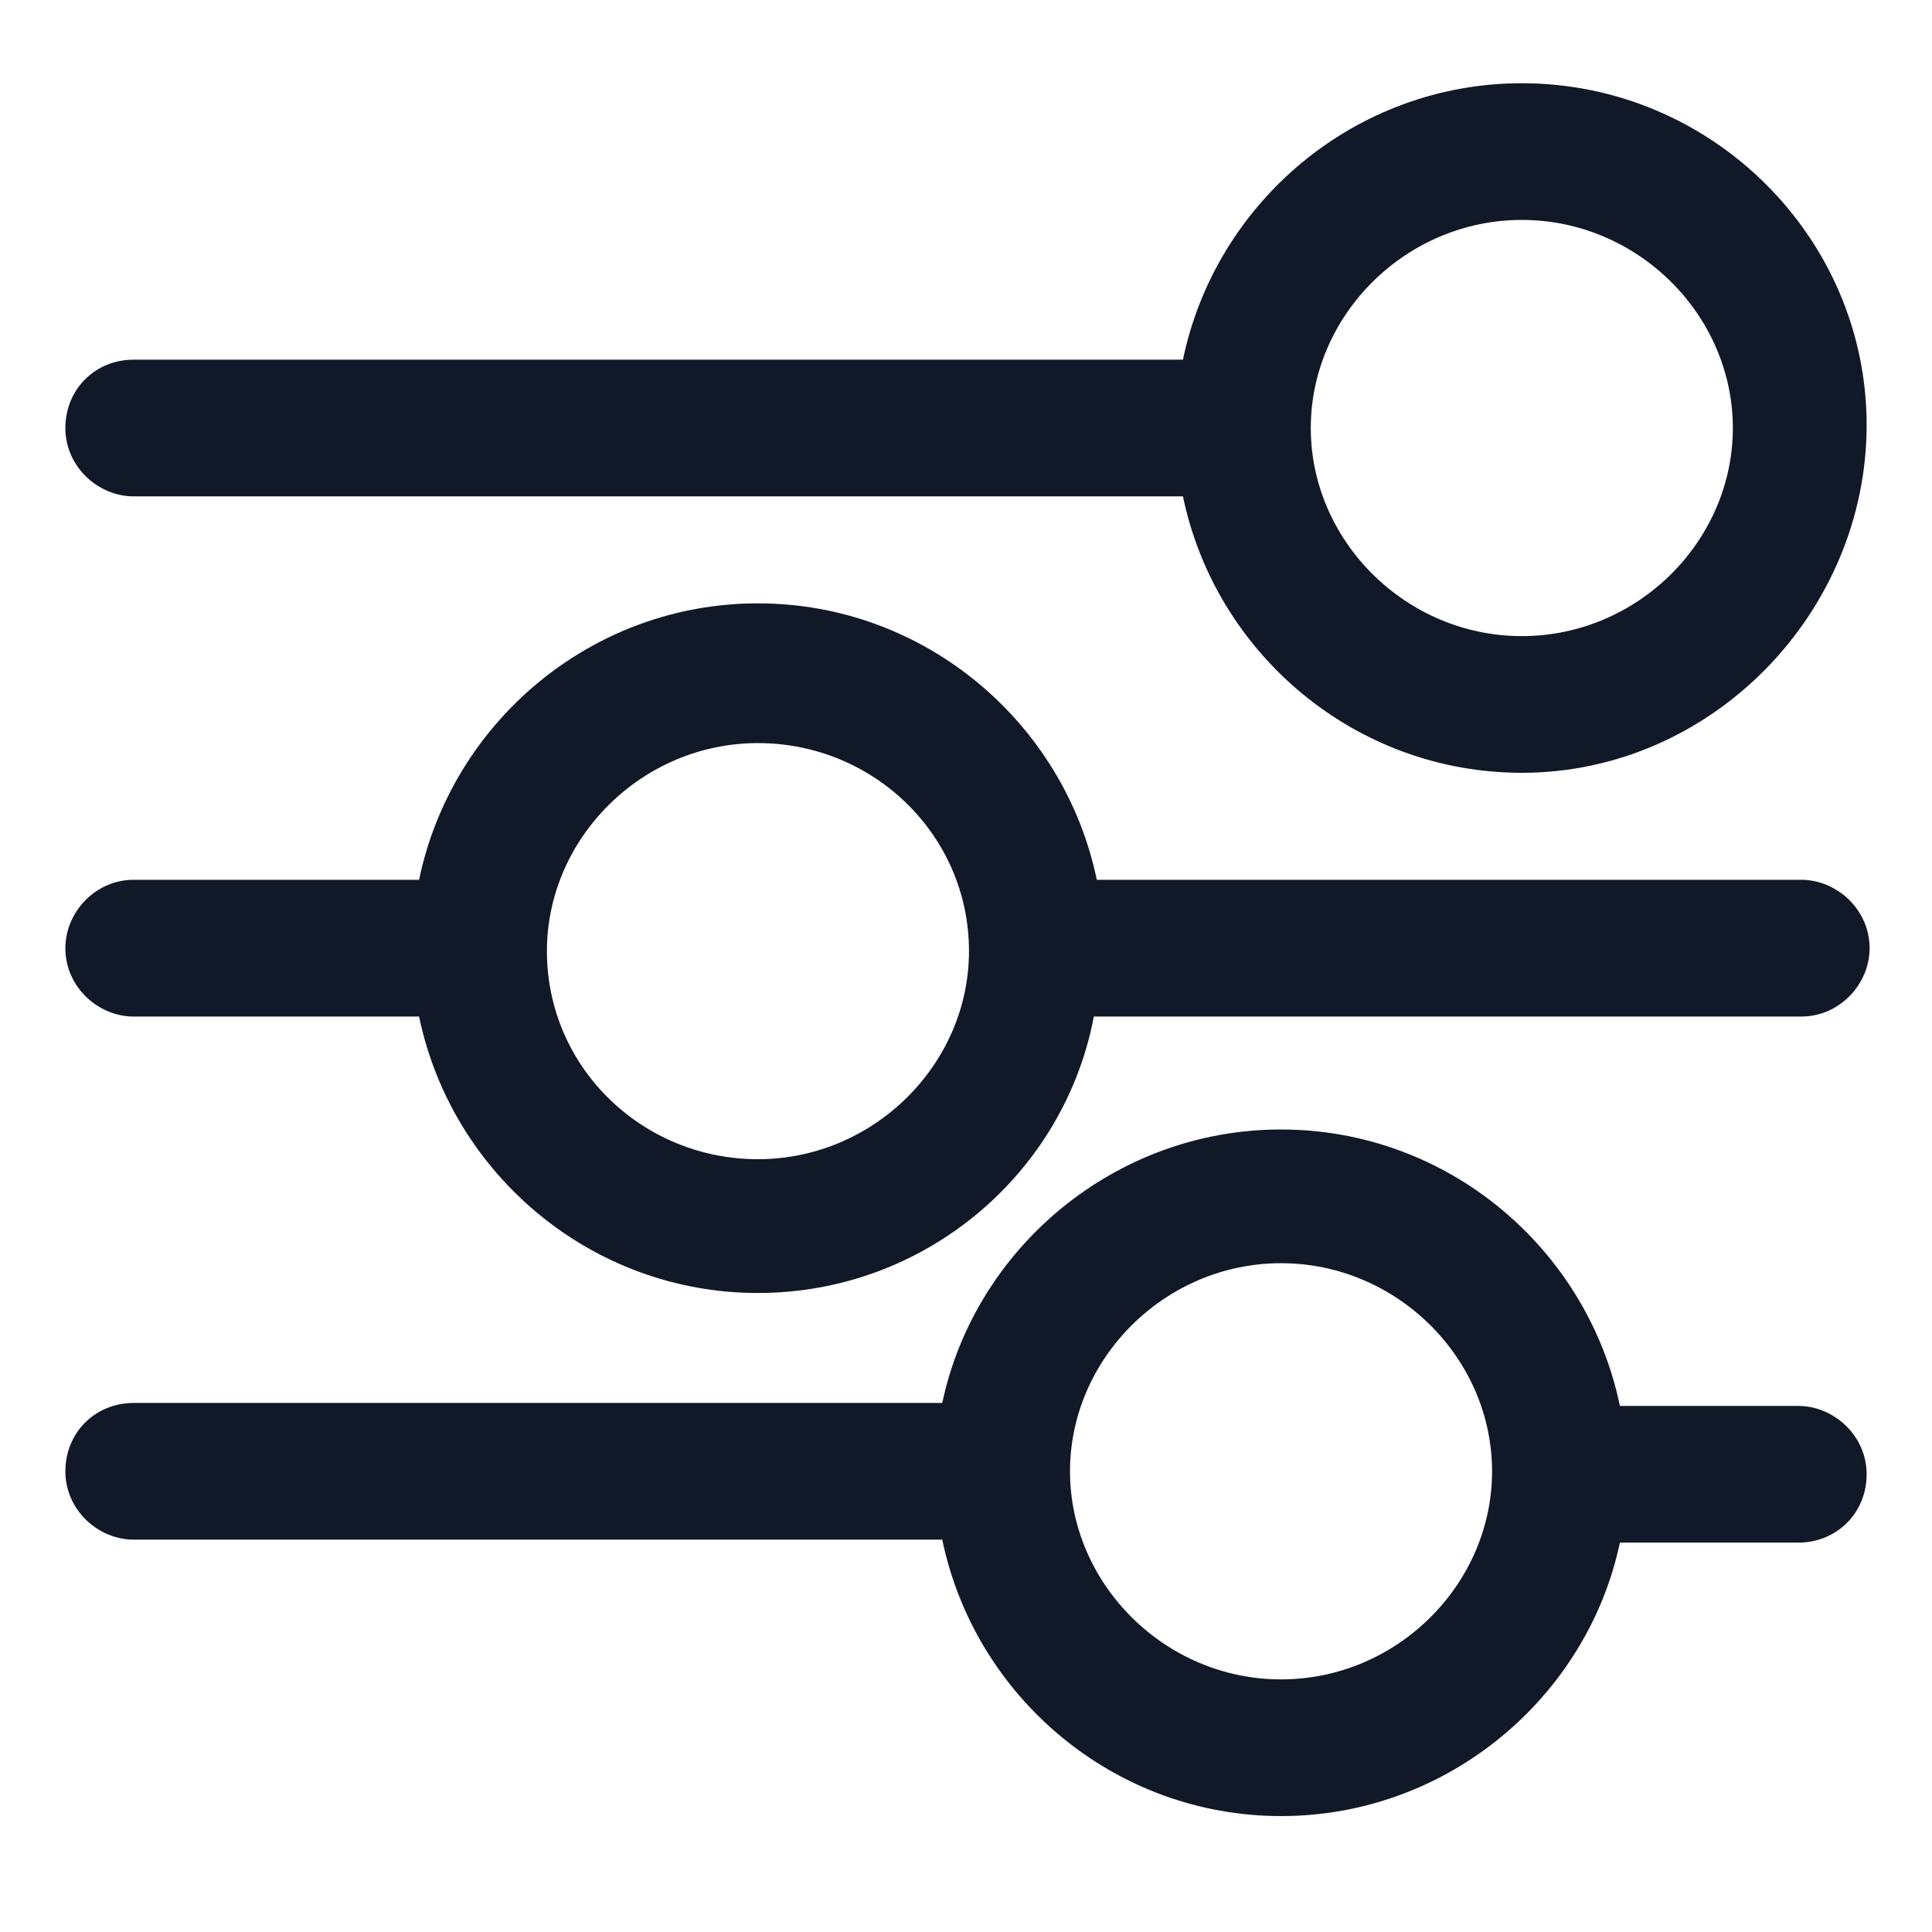 <svg width="24" height="24" viewBox="0 0 24 24" fill="none" xmlns="http://www.w3.org/2000/svg">
<path d="M15.914 22.56C13.846 22.56 12.111 21.083 11.705 19.126H1.661C1.218 19.126 0.812 18.757 0.812 18.277C0.812 17.797 1.181 17.428 1.661 17.428H11.705C12.111 15.508 13.846 14.031 15.914 14.031C17.982 14.031 19.717 15.508 20.123 17.465H22.338C22.782 17.465 23.188 17.834 23.188 18.314C23.188 18.794 22.818 19.163 22.338 19.163H20.123C19.717 21.083 17.982 22.56 15.914 22.56ZM15.914 15.692C14.474 15.692 13.292 16.874 13.292 18.277C13.292 19.68 14.474 20.862 15.914 20.862C17.354 20.862 18.535 19.68 18.535 18.277C18.535 16.874 17.354 15.692 15.914 15.692ZM9.415 16.062C7.348 16.062 5.612 14.585 5.206 12.628H1.661C1.218 12.628 0.812 12.259 0.812 11.779C0.812 11.335 1.181 10.929 1.661 10.929H5.206C5.612 8.972 7.348 7.495 9.415 7.495C11.483 7.495 13.218 8.972 13.625 10.929H22.375C22.818 10.929 23.225 11.299 23.225 11.779C23.225 12.222 22.855 12.628 22.375 12.628H13.588C13.218 14.585 11.483 16.062 9.415 16.062ZM9.415 9.231C7.975 9.231 6.794 10.412 6.794 11.816C6.794 13.255 7.975 14.4 9.415 14.4C10.855 14.4 12.037 13.219 12.037 11.816C12.037 10.376 10.855 9.231 9.415 9.231ZM18.905 9.6C16.837 9.6 15.101 8.123 14.695 6.166H1.661C1.218 6.166 0.812 5.797 0.812 5.317C0.812 4.837 1.181 4.468 1.661 4.468H14.695C15.101 2.511 16.837 1.034 18.905 1.034C21.268 1.034 23.188 2.954 23.188 5.28C23.188 7.606 21.268 9.6 18.905 9.6ZM18.905 2.732C17.465 2.732 16.283 3.914 16.283 5.317C16.283 6.72 17.465 7.902 18.905 7.902C20.345 7.902 21.526 6.72 21.526 5.317C21.526 3.914 20.345 2.732 18.905 2.732Z" fill="#111928"/>
</svg>
